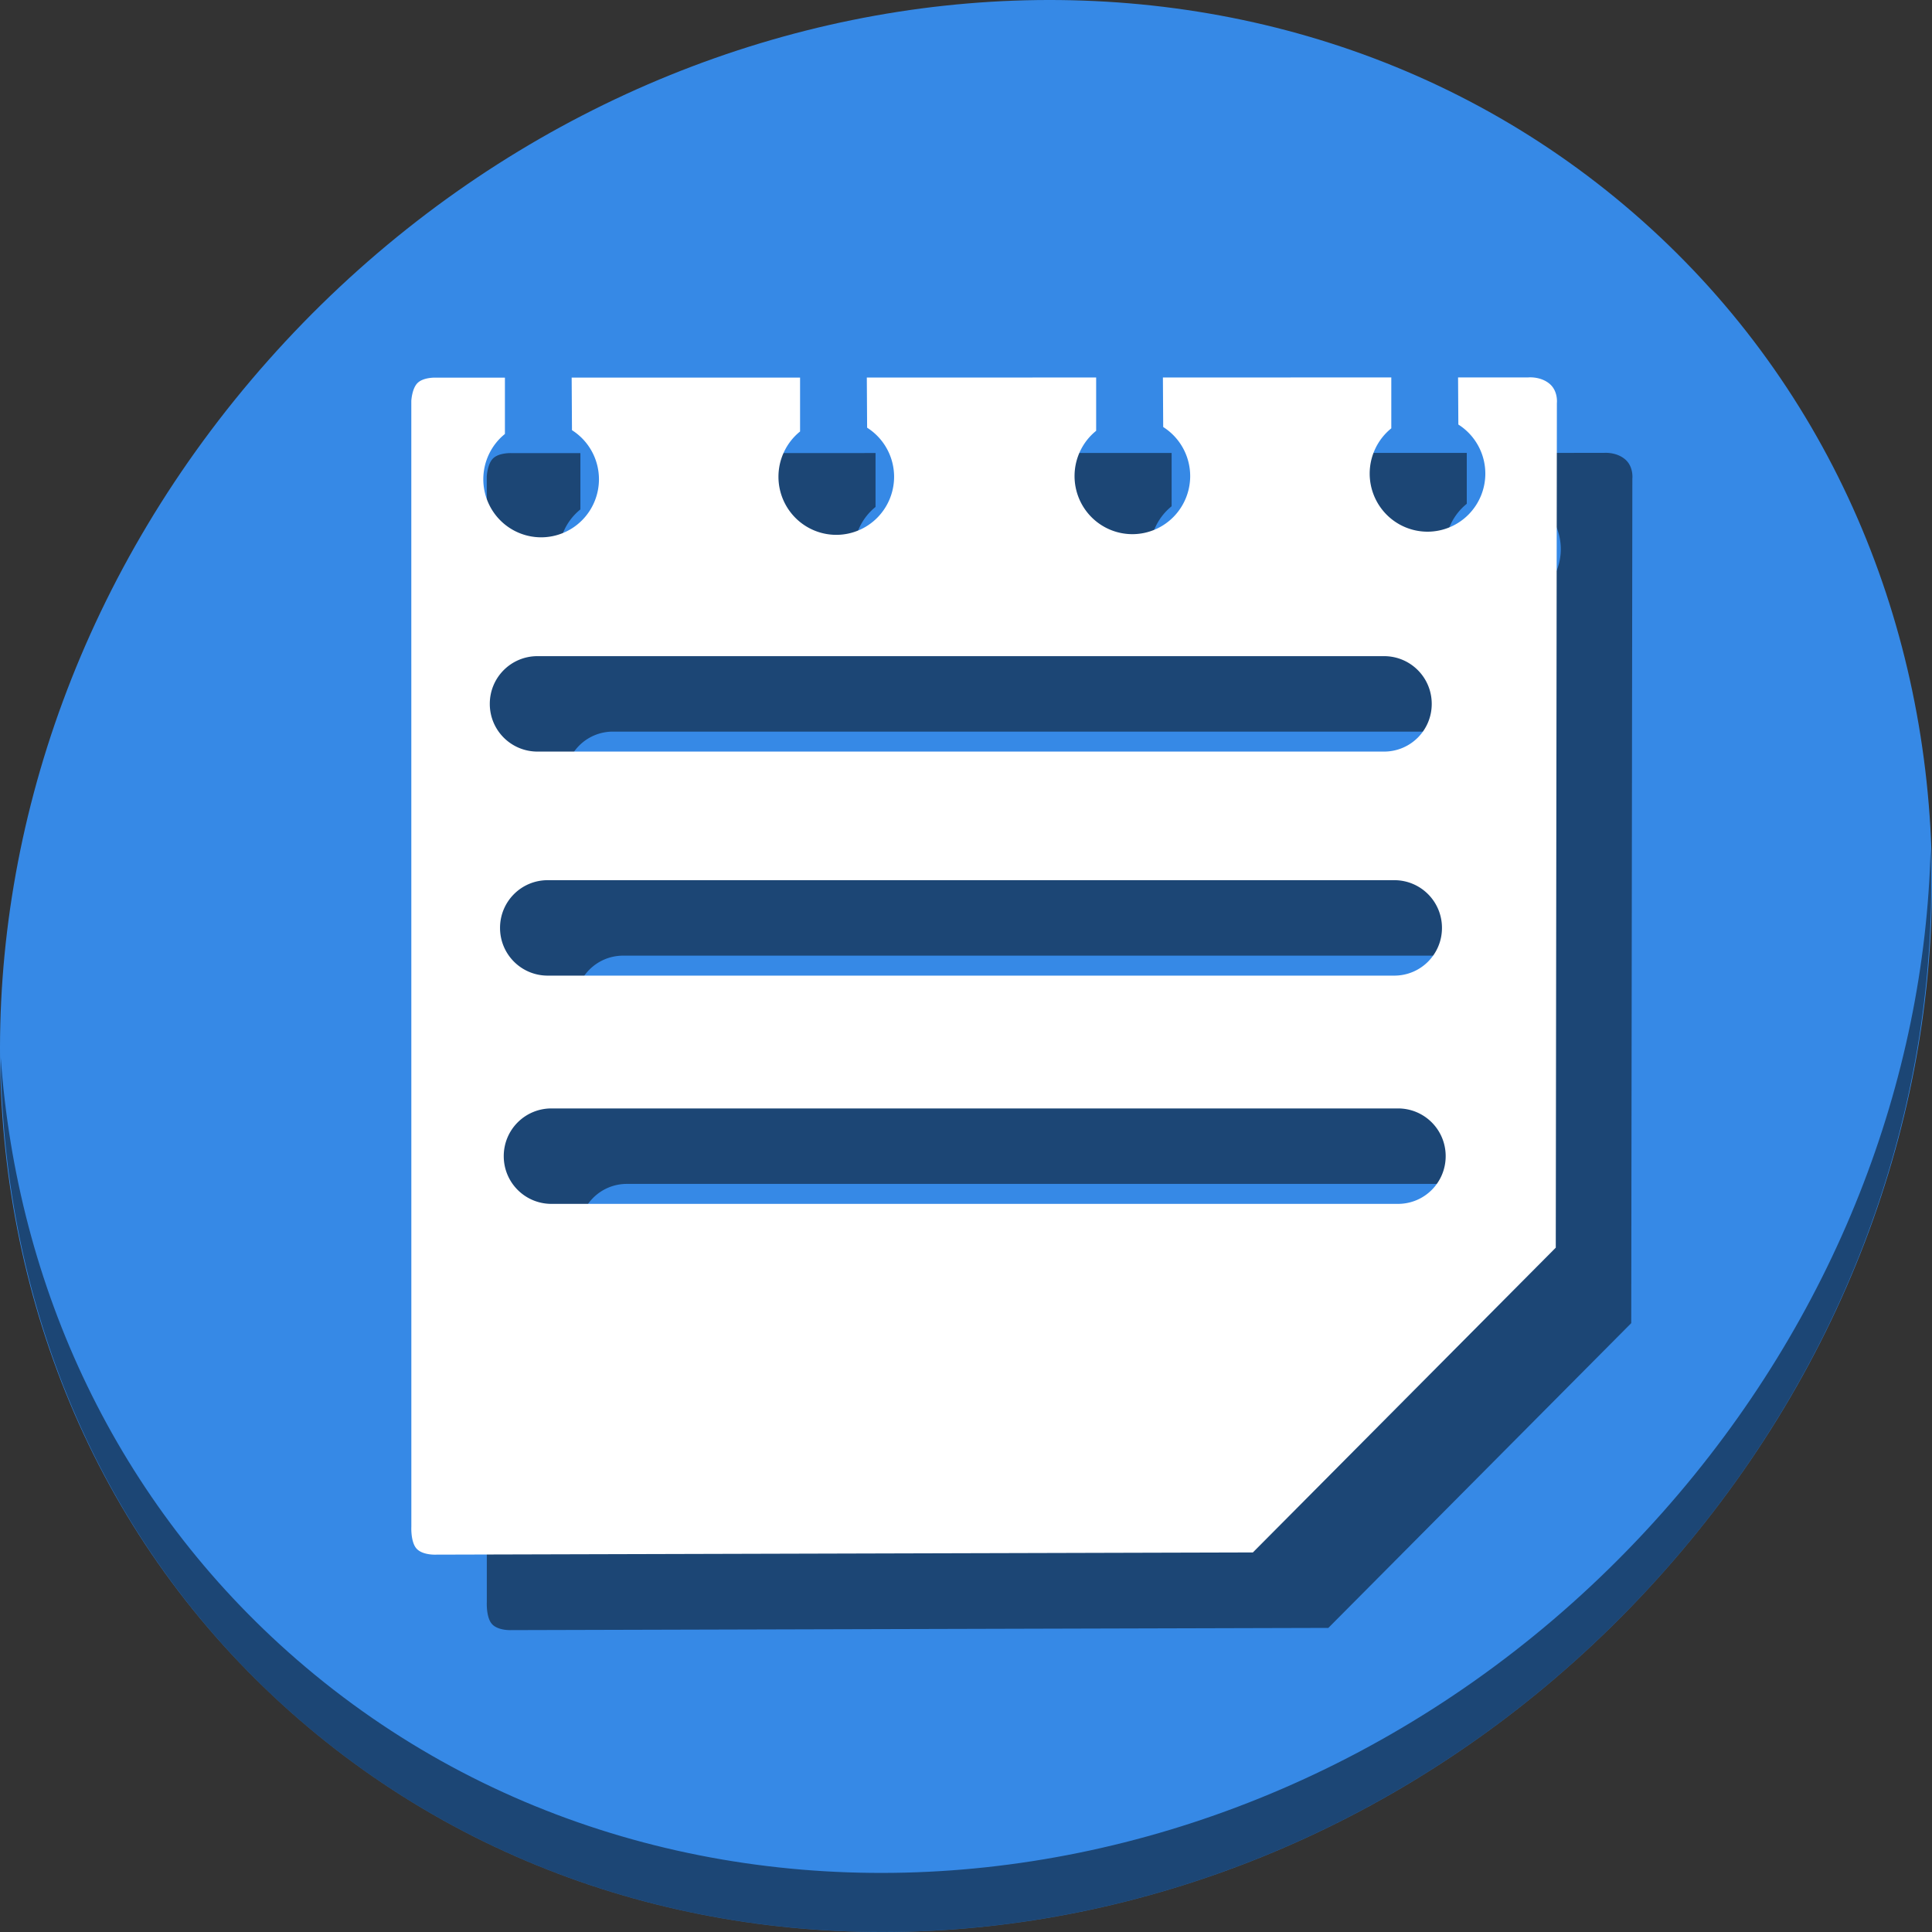 <?xml version="1.0" encoding="UTF-8" standalone="no"?>
<svg
   xmlns:dc="http://purl.org/dc/elements/1.1/"
   xmlns:cc="http://creativecommons.org/ns#"
   xmlns:rdf="http://www.w3.org/1999/02/22-rdf-syntax-ns#"
   xmlns:svg="http://www.w3.org/2000/svg"
   xmlns="http://www.w3.org/2000/svg"
   xmlns:sodipodi="http://sodipodi.sourceforge.net/DTD/sodipodi-0.dtd"
   xmlns:inkscape="http://www.inkscape.org/namespaces/inkscape"
   viewBox="0 0 512 512"
   height="512"
   width="512"
   version="1.1"
   id="svg2"
   inkscape:version="0.92.3 (2405546, 2018-03-11)"
   sodipodi:docname="sticky-notes.svg">
  <rect x="0" y="0" width="512" height="512" fill="#333333" stroke="none"/>
  <sodipodi:namedview
     pagecolor="#ffffff"
     bordercolor="#666666"
     borderopacity="1"
     objecttolerance="10"
     gridtolerance="10"
     guidetolerance="10"
     inkscape:pageopacity="0"
     inkscape:pageshadow="2"
     inkscape:window-width="1366"
     inkscape:window-height="718"
     id="namedview18"
     showgrid="false"
     inkscape:zoom="0.14363107"
     inkscape:cx="325.47887"
     inkscape:cy="308.3044"
     inkscape:window-x="0"
     inkscape:window-y="25"
     inkscape:window-maximized="1"
     inkscape:current-layer="svg2" />
  <defs
     id="defs6">
    <filter
       height="1.096"
       y="-0.048"
       width="1.096"
       x="-0.048"
       id="filter4329"
       style="color-interpolation-filters:sRGB">
      <feGaussianBlur
         id="feGaussianBlur4331"
         stdDeviation="2.132" />
    </filter>
    <filter
       height="1.033"
       y="-0.016"
       width="1.04"
       x="-0.02"
       id="filter4376"
       style="color-interpolation-filters:sRGB">
      <feGaussianBlur
         id="feGaussianBlur4378"
         stdDeviation="1.174" />
    </filter>
    <filter
       height="1.057"
       y="-0.029"
       width="1.063"
       x="-0.032"
       id="filter4436"
       style="color-interpolation-filters:sRGB">
      <feGaussianBlur
         id="feGaussianBlur4438"
         stdDeviation="0.635" />
    </filter>
  </defs>
  <g
     id="g915">
    <path
       style="fill:#3689e6;fill-opacity:1;stroke-width:11.11"
       inkscape:connector-curvature="0"
       d="m 432.913,56.474 c 102.193,88.575 105.827,249.7 8.117,359.899 C 343.32,526.572 181.28,544.101 79.087,455.526 -23.106,366.951 -26.74,205.826 70.97,95.627 168.68,-14.572 330.72,-32.101 432.913,56.474 Z"
       id="path27" />
    <path
       style="fill:#000000;fill-opacity:0.49;stroke:none;stroke-width:0.8"
       d="m 425.577,120 c -0.333,-10e-4 -0.53,0.018 -0.53,0.018 l -18.645,0.005 0.076,12.485 a 15.323,15.395 0 0 1 7.15,12.999 15.323,15.395 0 0 1 -15.322,15.394 15.323,15.395 0 0 1 -15.324,-15.394 15.323,15.395 0 0 1 5.727,-11.997 v -13.485 l -60.527,0.014 0.079,13.124 a 15.323,15.395 0 0 1 7.15,12.999 15.323,15.395 0 0 1 -15.322,15.396 15.323,15.395 0 0 1 -15.322,-15.396 15.323,15.395 0 0 1 5.724,-11.995 v -14.126 l -60.776,0.014 0.081,13.288 a 15.323,15.395 0 0 1 7.15,13.001 15.323,15.395 0 0 1 -15.322,15.394 15.323,15.395 0 0 1 -15.324,-15.394 15.323,15.395 0 0 1 5.727,-11.999 v -14.285 l -60.531,0.012 0.083,13.929 a 15.323,15.395 0 0 1 7.15,12.999 15.323,15.395 0 0 1 -15.322,15.394 15.323,15.395 0 0 1 -15.324,-15.394 15.323,15.395 0 0 1 5.727,-11.997 V 120.077 l -18.337,0.002 c 0,0 -3.093,-0.129 -4.706,1.314 C 129.152,122.836 129,126.273 129,126.273 l 0.012,298.308 c 0,0 -0.219,3.987 1.344,5.78 1.563,1.793 5.039,1.636 5.039,1.636 l 216.633,-0.585 80.268,-80.768 0.294,-223.809 c 0,0 0.383,-3.228 -2.004,-5.178 -1.79,-1.463 -4.011,-1.653 -5.009,-1.657 z M 162.448,193.886 h 224.329 c 7.006,0 12.647,5.641 12.647,12.647 0,7.006 -5.641,12.645 -12.647,12.645 H 162.448 c -7.006,0 -12.647,-5.639 -12.647,-12.645 0,-7.006 5.641,-12.647 12.647,-12.647 z m 2.712,59.37 h 224.329 c 7.006,0 12.647,5.641 12.647,12.647 0,7.006 -5.641,12.647 -12.647,12.647 H 165.16 c -7.006,0 -12.645,-5.641 -12.645,-12.647 0,-7.006 5.639,-12.647 12.645,-12.647 z m 0.986,60.489 h 224.329 c 7.006,0 12.645,5.641 12.645,12.647 0,7.006 -5.639,12.647 -12.645,12.647 H 166.146 c -7.006,0 -12.647,-5.641 -12.647,-12.647 0,-7.006 5.641,-12.647 12.647,-12.647 z"
       id="path104"
       inkscape:connector-curvature="0" />
    <path
       style="opacity:1;fill:#000000;fill-opacity:0.49;stroke-width:11.11"
       inkscape:connector-curvature="0"
       d="M 511.636,224.904 C 510.084,286.215 486.474,349.058 440.669,400.718 342.959,510.917 180.919,528.446 78.726,439.871 30.827,398.356 4.497,340.923 0.194,280.229 0.799,346.585 27.117,410.482 79.079,455.519 c 102.193,88.575 264.241,71.037 361.943,-39.153 49.705,-56.058 73.005,-125.291 70.613,-191.462 z"
       id="path51" />
    <path
       inkscape:connector-curvature="0"
       id="path3773"
       d="m 405.577,100 c -0.333,-0.001 -0.53,0.018 -0.53,0.018 l -18.645,0.005 0.076,12.485 a 15.323,15.395 0 0 1 7.15,12.999 15.323,15.395 0 0 1 -15.322,15.394 15.323,15.395 0 0 1 -15.324,-15.394 15.323,15.395 0 0 1 5.727,-11.997 v -13.485 l -60.527,0.014 0.079,13.124 a 15.323,15.395 0 0 1 7.15,12.999 15.323,15.395 0 0 1 -15.322,15.396 15.323,15.395 0 0 1 -15.322,-15.396 15.323,15.395 0 0 1 5.724,-11.995 v -14.126 l -60.776,0.014 0.081,13.288 a 15.323,15.395 0 0 1 7.15,13.001 15.323,15.395 0 0 1 -15.322,15.394 15.323,15.395 0 0 1 -15.324,-15.394 15.323,15.395 0 0 1 5.727,-11.999 v -14.285 l -60.531,0.012 0.083,13.929 a 15.323,15.395 0 0 1 7.15,12.999 15.323,15.395 0 0 1 -15.322,15.394 15.323,15.395 0 0 1 -15.324,-15.394 15.323,15.395 0 0 1 5.727,-11.997 V 100.077 l -18.337,0.002 c 0,0 -3.093,-0.129 -4.706,1.314 C 109.152,102.836 109,106.273 109,106.273 l 0.012,298.308 c 0,0 -0.219,3.987 1.344,5.78 1.563,1.793 5.039,1.636 5.039,1.636 l 216.633,-0.585 80.268,-80.768 0.294,-223.809 c 0,0 0.383,-3.228 -2.004,-5.178 -1.79,-1.463 -4.011,-1.653 -5.009,-1.657 z M 142.448,173.886 h 224.329 c 7.006,0 12.647,5.641 12.647,12.647 0,7.006 -5.641,12.645 -12.647,12.645 H 142.448 c -7.006,0 -12.647,-5.639 -12.647,-12.645 0,-7.006 5.641,-12.647 12.647,-12.647 z m 2.712,59.37 h 224.329 c 7.006,0 12.647,5.641 12.647,12.647 0,7.006 -5.641,12.647 -12.647,12.647 H 145.16 c -7.006,0 -12.645,-5.641 -12.645,-12.647 0,-7.006 5.639,-12.647 12.645,-12.647 z m 0.986,60.489 h 224.329 c 7.006,0 12.645,5.641 12.645,12.647 0,7.006 -5.639,12.647 -12.645,12.647 H 146.146 c -7.006,0 -12.647,-5.641 -12.647,-12.647 0,-7.006 5.641,-12.647 12.647,-12.647 z"
       style="fill:#ffffff;stroke:none;stroke-width:0.8" />
  </g>
</svg>
